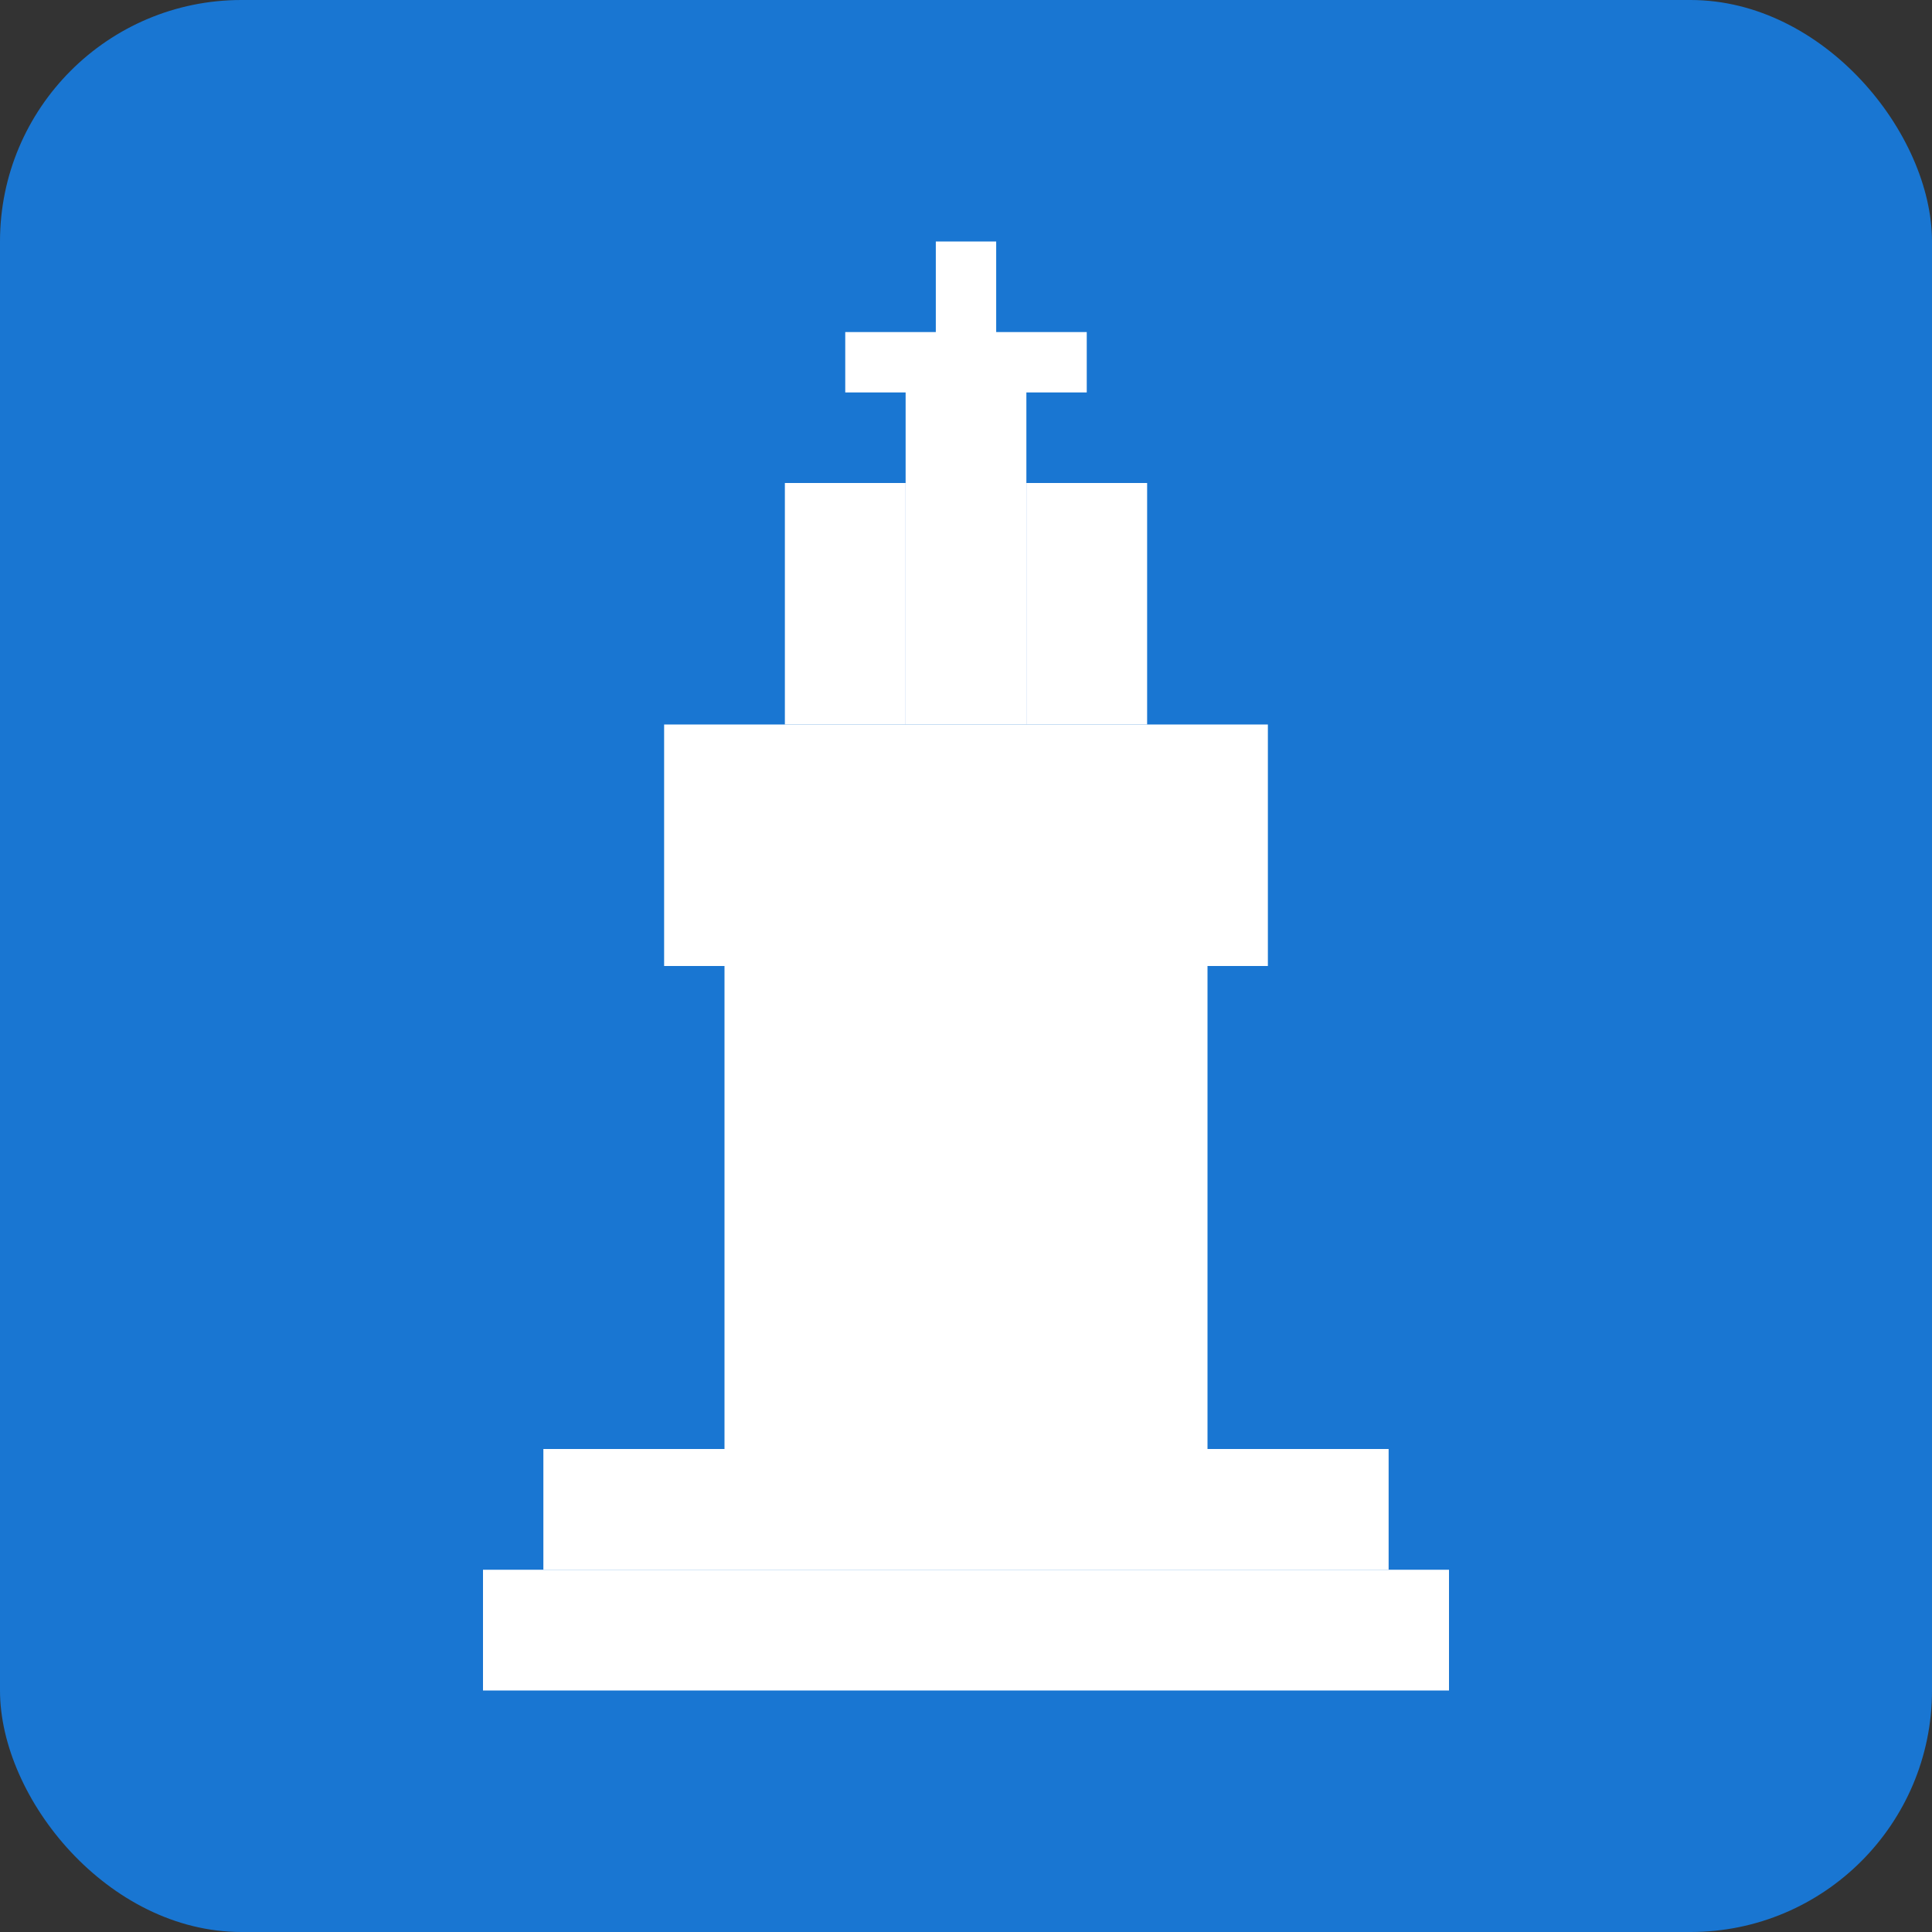 <svg xmlns="http://www.w3.org/2000/svg" viewBox="0 0 32 32">
  <rect x="0" y="0" width="32" height="32" fill="#333333" stroke="none"/>
  <!-- Blue background -->
  <rect width="32" height="32" fill="#1976d2" rx="4"/>
  
  <!-- Chess piece (King) -->
  <g fill="#ffffff">
    <!-- Base -->
    <rect x="8" y="26" width="16" height="2"/>
    <rect x="9" y="24" width="14" height="2"/>
    
    <!-- Body -->
    <rect x="12" y="16" width="8" height="8"/>
    
    <!-- Crown -->
    <rect x="11" y="12" width="10" height="4"/>
    <rect x="13" y="8" width="2" height="4"/>
    <rect x="17" y="8" width="2" height="4"/>
    <rect x="15" y="6" width="2" height="6"/>
    
    <!-- Cross on top -->
    <rect x="15.5" y="4" width="1" height="4"/>
    <rect x="14" y="5.5" width="4" height="1"/>
  </g>
</svg>
